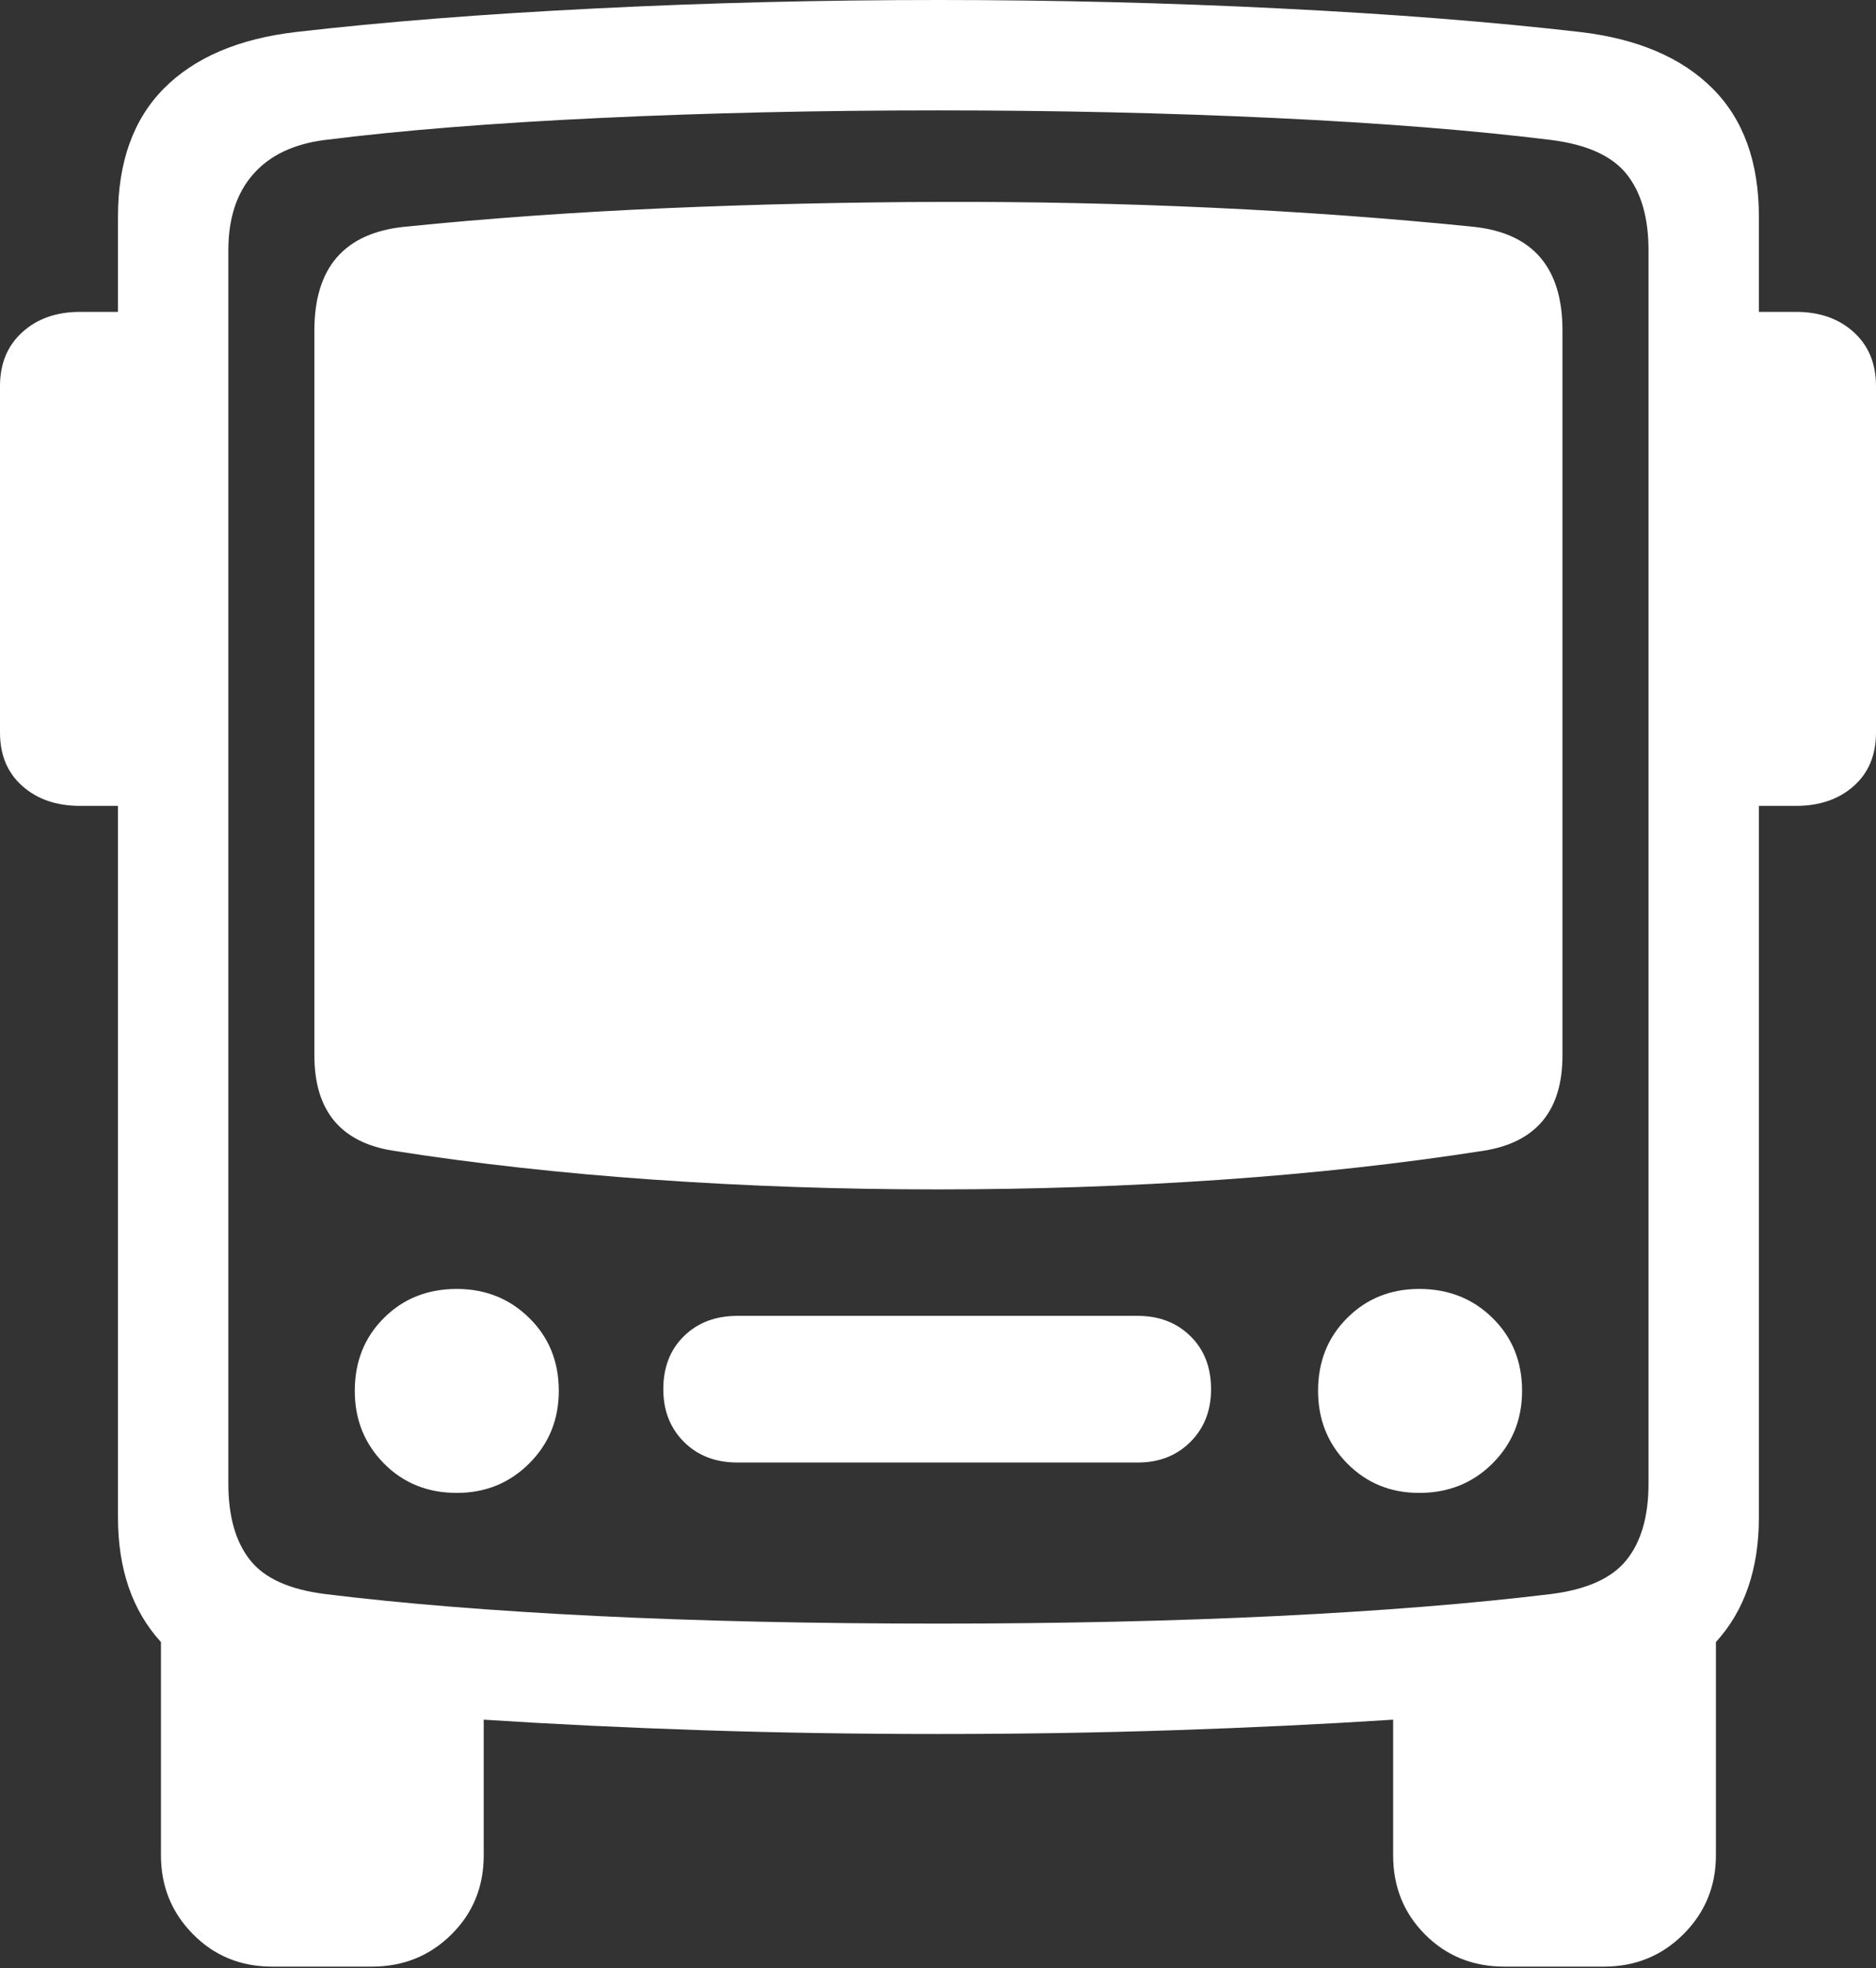 <?xml version="1.0" encoding="UTF-8"?>
<!--Generator: Apple Native CoreSVG 175.5-->
<!DOCTYPE svg
PUBLIC "-//W3C//DTD SVG 1.1//EN"
       "http://www.w3.org/Graphics/SVG/1.1/DTD/svg11.dtd">
<svg version="1.1" xmlns="http://www.w3.org/2000/svg" xmlns:xlink="http://www.w3.org/1999/xlink" width="21.738" height="22.803">
 <rect width="100%" height="100%" fill="#333333" stroke="none"/>
 <g>
  <rect height="22.803" opacity="0" width="21.738" x="0" y="0"/>
  <path d="M1.367 17.578Q1.367 18.477 1.865 19.023L1.865 21.494Q1.865 22.031 2.236 22.407Q2.607 22.783 3.154 22.783L4.307 22.783Q4.854 22.783 5.229 22.412Q5.605 22.041 5.605 21.494L5.605 19.922Q6.807 20 8.13 20.044Q9.453 20.088 10.869 20.088Q12.285 20.088 13.608 20.044Q14.932 20 16.143 19.922L16.143 21.494Q16.143 22.041 16.514 22.412Q16.885 22.783 17.432 22.783L18.584 22.783Q19.131 22.783 19.507 22.407Q19.883 22.031 19.883 21.494L19.883 19.023Q20.381 18.477 20.381 17.578L20.381 2.51Q20.381 1.562 19.844 1.025Q19.307 0.488 18.311 0.371Q16.787 0.195 14.834 0.098Q12.881 0 10.869 0Q8.848 0 6.899 0.098Q4.951 0.195 3.428 0.371Q2.432 0.488 1.899 1.025Q1.367 1.562 1.367 2.51ZM10.869 18.809Q8.711 18.809 6.914 18.721Q5.117 18.633 3.77 18.467Q3.145 18.389 2.896 18.071Q2.646 17.754 2.646 17.188L2.646 2.9Q2.646 2.344 2.935 2.017Q3.223 1.689 3.77 1.621Q5.088 1.455 6.948 1.367Q8.809 1.279 10.869 1.279Q12.91 1.279 14.771 1.367Q16.631 1.455 17.969 1.621Q18.594 1.699 18.848 2.017Q19.102 2.334 19.102 2.9L19.102 17.188Q19.102 17.754 18.848 18.071Q18.594 18.389 17.969 18.467Q16.602 18.633 14.8 18.721Q12.998 18.809 10.869 18.809ZM4.551 13.33Q5.977 13.555 7.588 13.667Q9.199 13.779 10.864 13.779Q12.529 13.779 14.146 13.667Q15.762 13.555 17.197 13.33Q18.105 13.184 18.105 12.227L18.105 3.828Q18.105 2.734 17.07 2.627Q15.625 2.48 14.058 2.407Q12.49 2.334 10.884 2.339Q9.277 2.344 7.71 2.412Q6.143 2.48 4.688 2.627Q3.643 2.734 3.643 3.828L3.643 12.227Q3.643 13.184 4.551 13.33ZM2.002 9.336L2.002 3.613L0.928 3.613Q0.518 3.613 0.259 3.848Q0 4.082 0 4.473L0 8.486Q0 8.877 0.259 9.106Q0.518 9.336 0.928 9.336ZM19.736 9.336L20.811 9.336Q21.221 9.336 21.48 9.106Q21.738 8.877 21.738 8.486L21.738 4.473Q21.738 4.082 21.48 3.848Q21.221 3.613 20.811 3.613L19.736 3.613ZM5.293 17.295Q5.791 17.295 6.133 16.953Q6.475 16.611 6.475 16.113Q6.475 15.605 6.133 15.269Q5.791 14.932 5.293 14.932Q4.785 14.932 4.448 15.269Q4.111 15.605 4.111 16.113Q4.111 16.611 4.448 16.953Q4.785 17.295 5.293 17.295ZM8.545 16.943L13.184 16.943Q13.555 16.943 13.794 16.704Q14.033 16.465 14.033 16.094Q14.033 15.713 13.794 15.479Q13.555 15.244 13.184 15.244L8.545 15.244Q8.164 15.244 7.925 15.479Q7.686 15.713 7.686 16.094Q7.686 16.465 7.925 16.704Q8.164 16.943 8.545 16.943ZM16.445 17.295Q16.953 17.295 17.295 16.953Q17.637 16.611 17.637 16.113Q17.637 15.605 17.295 15.269Q16.953 14.932 16.445 14.932Q15.947 14.932 15.61 15.269Q15.273 15.605 15.273 16.113Q15.273 16.611 15.61 16.953Q15.947 17.295 16.445 17.295Z" fill="#ffffff"/>
 </g>
</svg>
